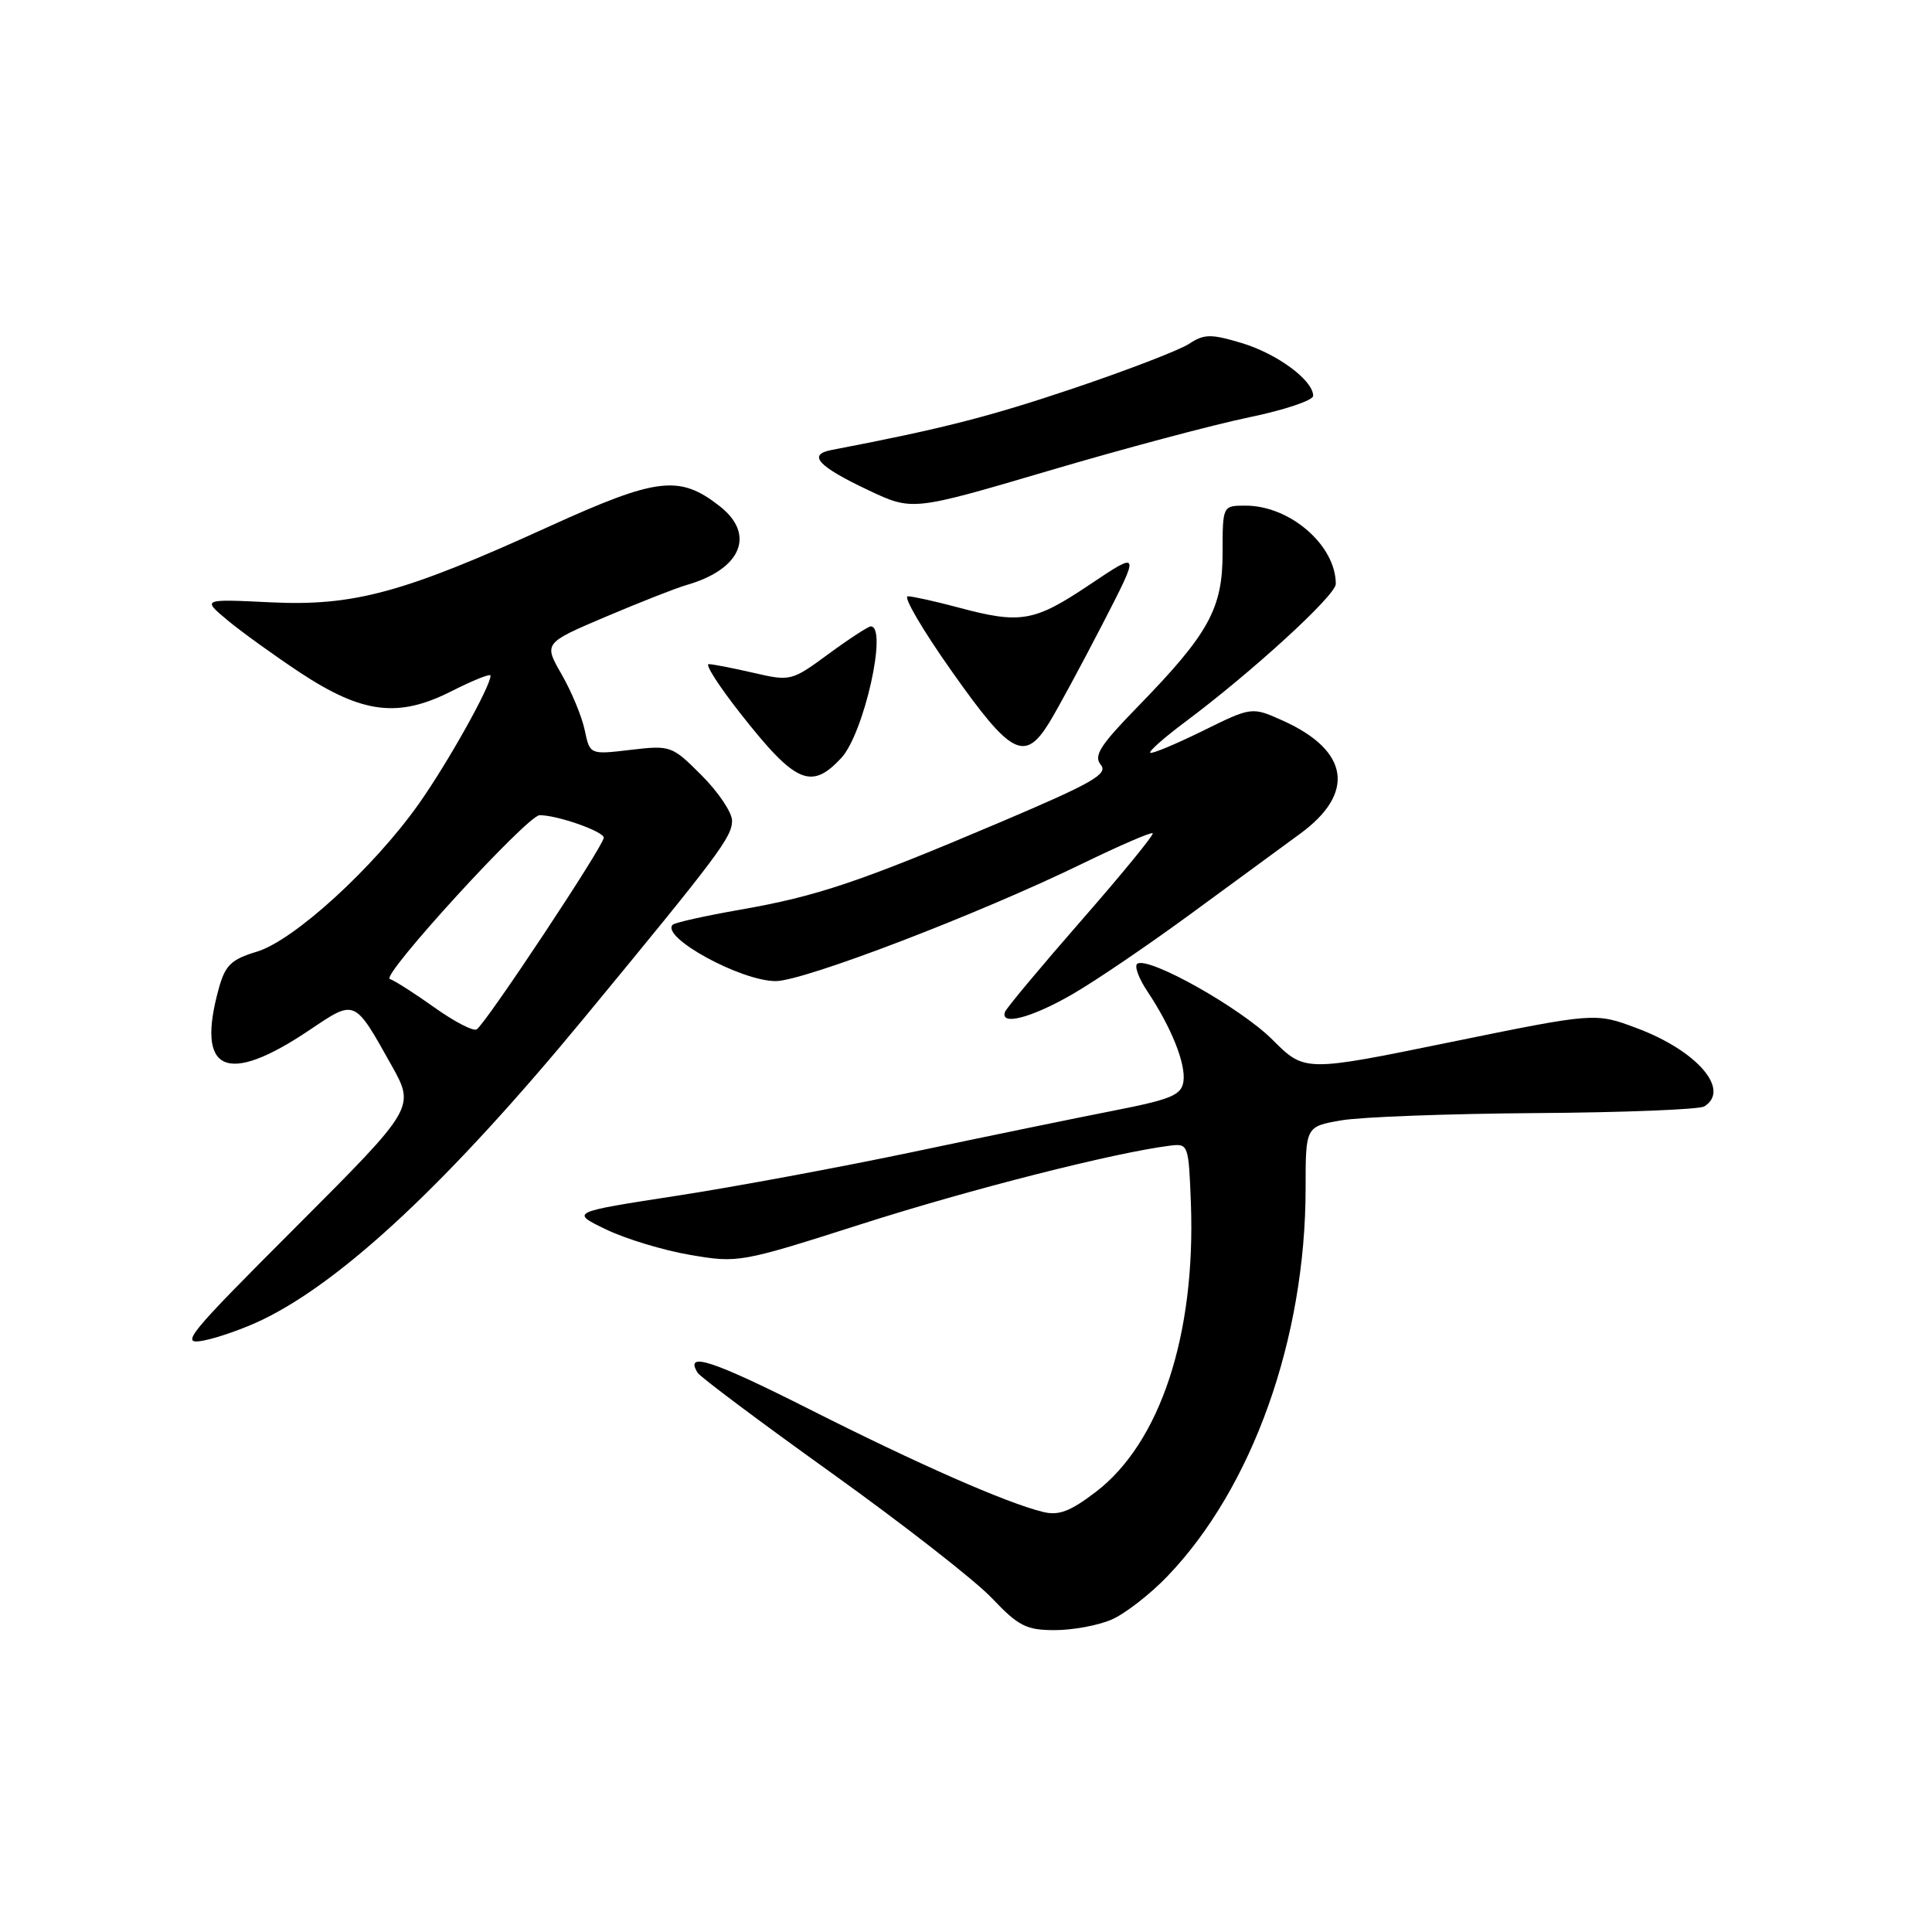<?xml version="1.0" encoding="UTF-8" standalone="no"?>
<!DOCTYPE svg PUBLIC "-//W3C//DTD SVG 1.1//EN" "http://www.w3.org/Graphics/SVG/1.1/DTD/svg11.dtd" >
<svg xmlns="http://www.w3.org/2000/svg" xmlns:xlink="http://www.w3.org/1999/xlink" version="1.1" viewBox="0 0 256 256">
 <g >
 <path fill="currentColor"
d=" M 147.28 214.61 C 149.05 213.85 152.39 211.26 154.69 208.86 C 165.96 197.13 173.00 177.35 173.00 157.45 C 173.00 149.27 173.00 149.27 177.75 148.45 C 180.36 148.00 191.98 147.57 203.57 147.49 C 215.16 147.41 225.17 147.01 225.82 146.61 C 229.36 144.42 224.87 139.22 216.87 136.23 C 211.37 134.17 211.37 134.17 192.13 138.10 C 172.88 142.04 172.88 142.04 168.60 137.76 C 164.40 133.56 152.27 126.74 150.71 127.69 C 150.27 127.95 150.86 129.60 152.02 131.34 C 155.21 136.12 157.15 140.96 156.81 143.31 C 156.54 145.11 155.21 145.67 147.50 147.18 C 142.55 148.15 130.64 150.60 121.02 152.63 C 111.41 154.65 97.26 157.28 89.57 158.46 C 75.58 160.62 75.58 160.62 80.29 162.90 C 82.88 164.15 87.90 165.68 91.45 166.28 C 97.81 167.37 98.12 167.32 114.20 162.18 C 128.55 157.59 147.62 152.74 155.00 151.81 C 157.46 151.50 157.50 151.62 157.80 159.45 C 158.44 176.90 153.73 191.19 145.17 197.71 C 141.78 200.29 140.27 200.86 138.17 200.33 C 133.28 199.12 121.65 194.00 107.29 186.75 C 94.37 180.23 90.65 179.01 92.44 181.90 C 92.79 182.46 100.79 188.45 110.23 195.21 C 119.66 201.97 129.20 209.41 131.42 211.75 C 134.95 215.47 135.99 216.00 139.76 216.00 C 142.13 216.00 145.51 215.38 147.28 214.61 Z  M 34.78 174.87 C 45.53 169.66 59.59 156.47 77.42 134.86 C 95.27 113.22 97.00 110.91 97.00 108.74 C 97.00 107.66 95.19 104.96 92.98 102.75 C 89.04 98.80 88.86 98.74 83.56 99.36 C 78.16 100.00 78.16 100.00 77.48 96.75 C 77.11 94.96 75.73 91.64 74.42 89.36 C 72.04 85.22 72.04 85.22 80.27 81.72 C 84.80 79.80 89.62 77.90 91.00 77.51 C 98.21 75.44 100.15 70.84 95.40 67.10 C 90.04 62.89 87.12 63.23 72.72 69.78 C 53.45 78.56 46.90 80.34 35.82 79.81 C 26.78 79.37 26.78 79.37 30.14 82.18 C 31.99 83.72 36.32 86.84 39.76 89.12 C 48.03 94.57 52.78 95.16 59.82 91.59 C 62.67 90.15 65.00 89.21 65.00 89.52 C 65.00 90.96 59.30 101.14 55.47 106.55 C 49.46 115.03 38.91 124.65 34.01 126.11 C 30.65 127.12 29.85 127.90 29.01 130.91 C 25.91 142.06 29.96 143.93 41.05 136.46 C 47.10 132.39 46.93 132.32 51.86 141.13 C 55.01 146.76 55.01 146.76 39.26 162.53 C 24.74 177.05 23.77 178.24 26.98 177.63 C 28.89 177.26 32.40 176.02 34.78 174.87 Z  M 142.10 131.74 C 145.19 129.96 152.30 125.12 157.91 121.00 C 163.53 116.88 169.98 112.15 172.24 110.50 C 179.64 105.11 178.80 99.47 170.01 95.50 C 165.87 93.64 165.87 93.64 159.32 96.87 C 155.71 98.64 152.60 99.94 152.41 99.74 C 152.21 99.55 154.26 97.74 156.96 95.72 C 165.88 89.07 177.00 78.89 177.00 77.38 C 177.00 72.26 170.94 67.00 165.05 67.00 C 162.00 67.00 162.00 67.00 162.00 73.27 C 162.00 80.67 160.16 83.99 150.70 93.70 C 145.76 98.77 144.88 100.15 145.86 101.34 C 146.87 102.55 144.78 103.75 132.63 108.91 C 113.86 116.88 108.27 118.76 98.08 120.54 C 93.44 121.35 89.42 122.25 89.14 122.53 C 87.50 124.17 98.16 130.00 102.79 130.00 C 106.51 130.00 129.75 121.10 143.45 114.42 C 148.37 112.03 152.55 110.22 152.74 110.41 C 152.93 110.60 148.68 115.80 143.29 121.96 C 137.91 128.12 133.35 133.58 133.17 134.08 C 132.48 135.97 136.69 134.87 142.10 131.74 Z  M 111.48 100.43 C 114.48 97.18 117.66 83.00 115.38 83.00 C 115.05 83.00 112.53 84.64 109.79 86.65 C 104.89 90.25 104.75 90.29 99.83 89.15 C 97.09 88.52 94.42 88.00 93.91 88.00 C 93.39 88.00 95.27 90.93 98.08 94.50 C 105.40 103.82 107.48 104.74 111.48 100.43 Z  M 139.03 95.75 C 140.13 93.96 143.30 88.10 146.07 82.73 C 151.11 72.96 151.11 72.96 144.37 77.48 C 137.03 82.40 135.25 82.71 127.00 80.50 C 123.97 79.69 120.96 79.02 120.29 79.01 C 119.63 79.01 122.26 83.50 126.15 89.00 C 133.96 100.08 135.78 101.03 139.03 95.75 Z  M 165.54 55.29 C 170.19 54.33 174.00 53.05 174.00 52.45 C 174.00 50.39 169.25 46.88 164.55 45.46 C 160.43 44.23 159.57 44.24 157.54 45.57 C 156.27 46.40 149.36 49.06 142.18 51.48 C 131.04 55.23 124.73 56.84 110.21 59.62 C 106.95 60.24 108.34 61.77 115.06 64.95 C 120.89 67.71 120.89 67.71 138.99 62.37 C 148.94 59.43 160.89 56.25 165.54 55.29 Z  M 57.57 133.50 C 54.93 131.62 52.27 129.92 51.65 129.72 C 50.42 129.31 69.88 108.03 71.50 108.02 C 73.83 108.00 80.00 110.17 80.00 111.00 C 80.00 112.06 64.35 135.67 63.16 136.40 C 62.71 136.68 60.20 135.37 57.57 133.50 Z "/>
</g>
</svg>